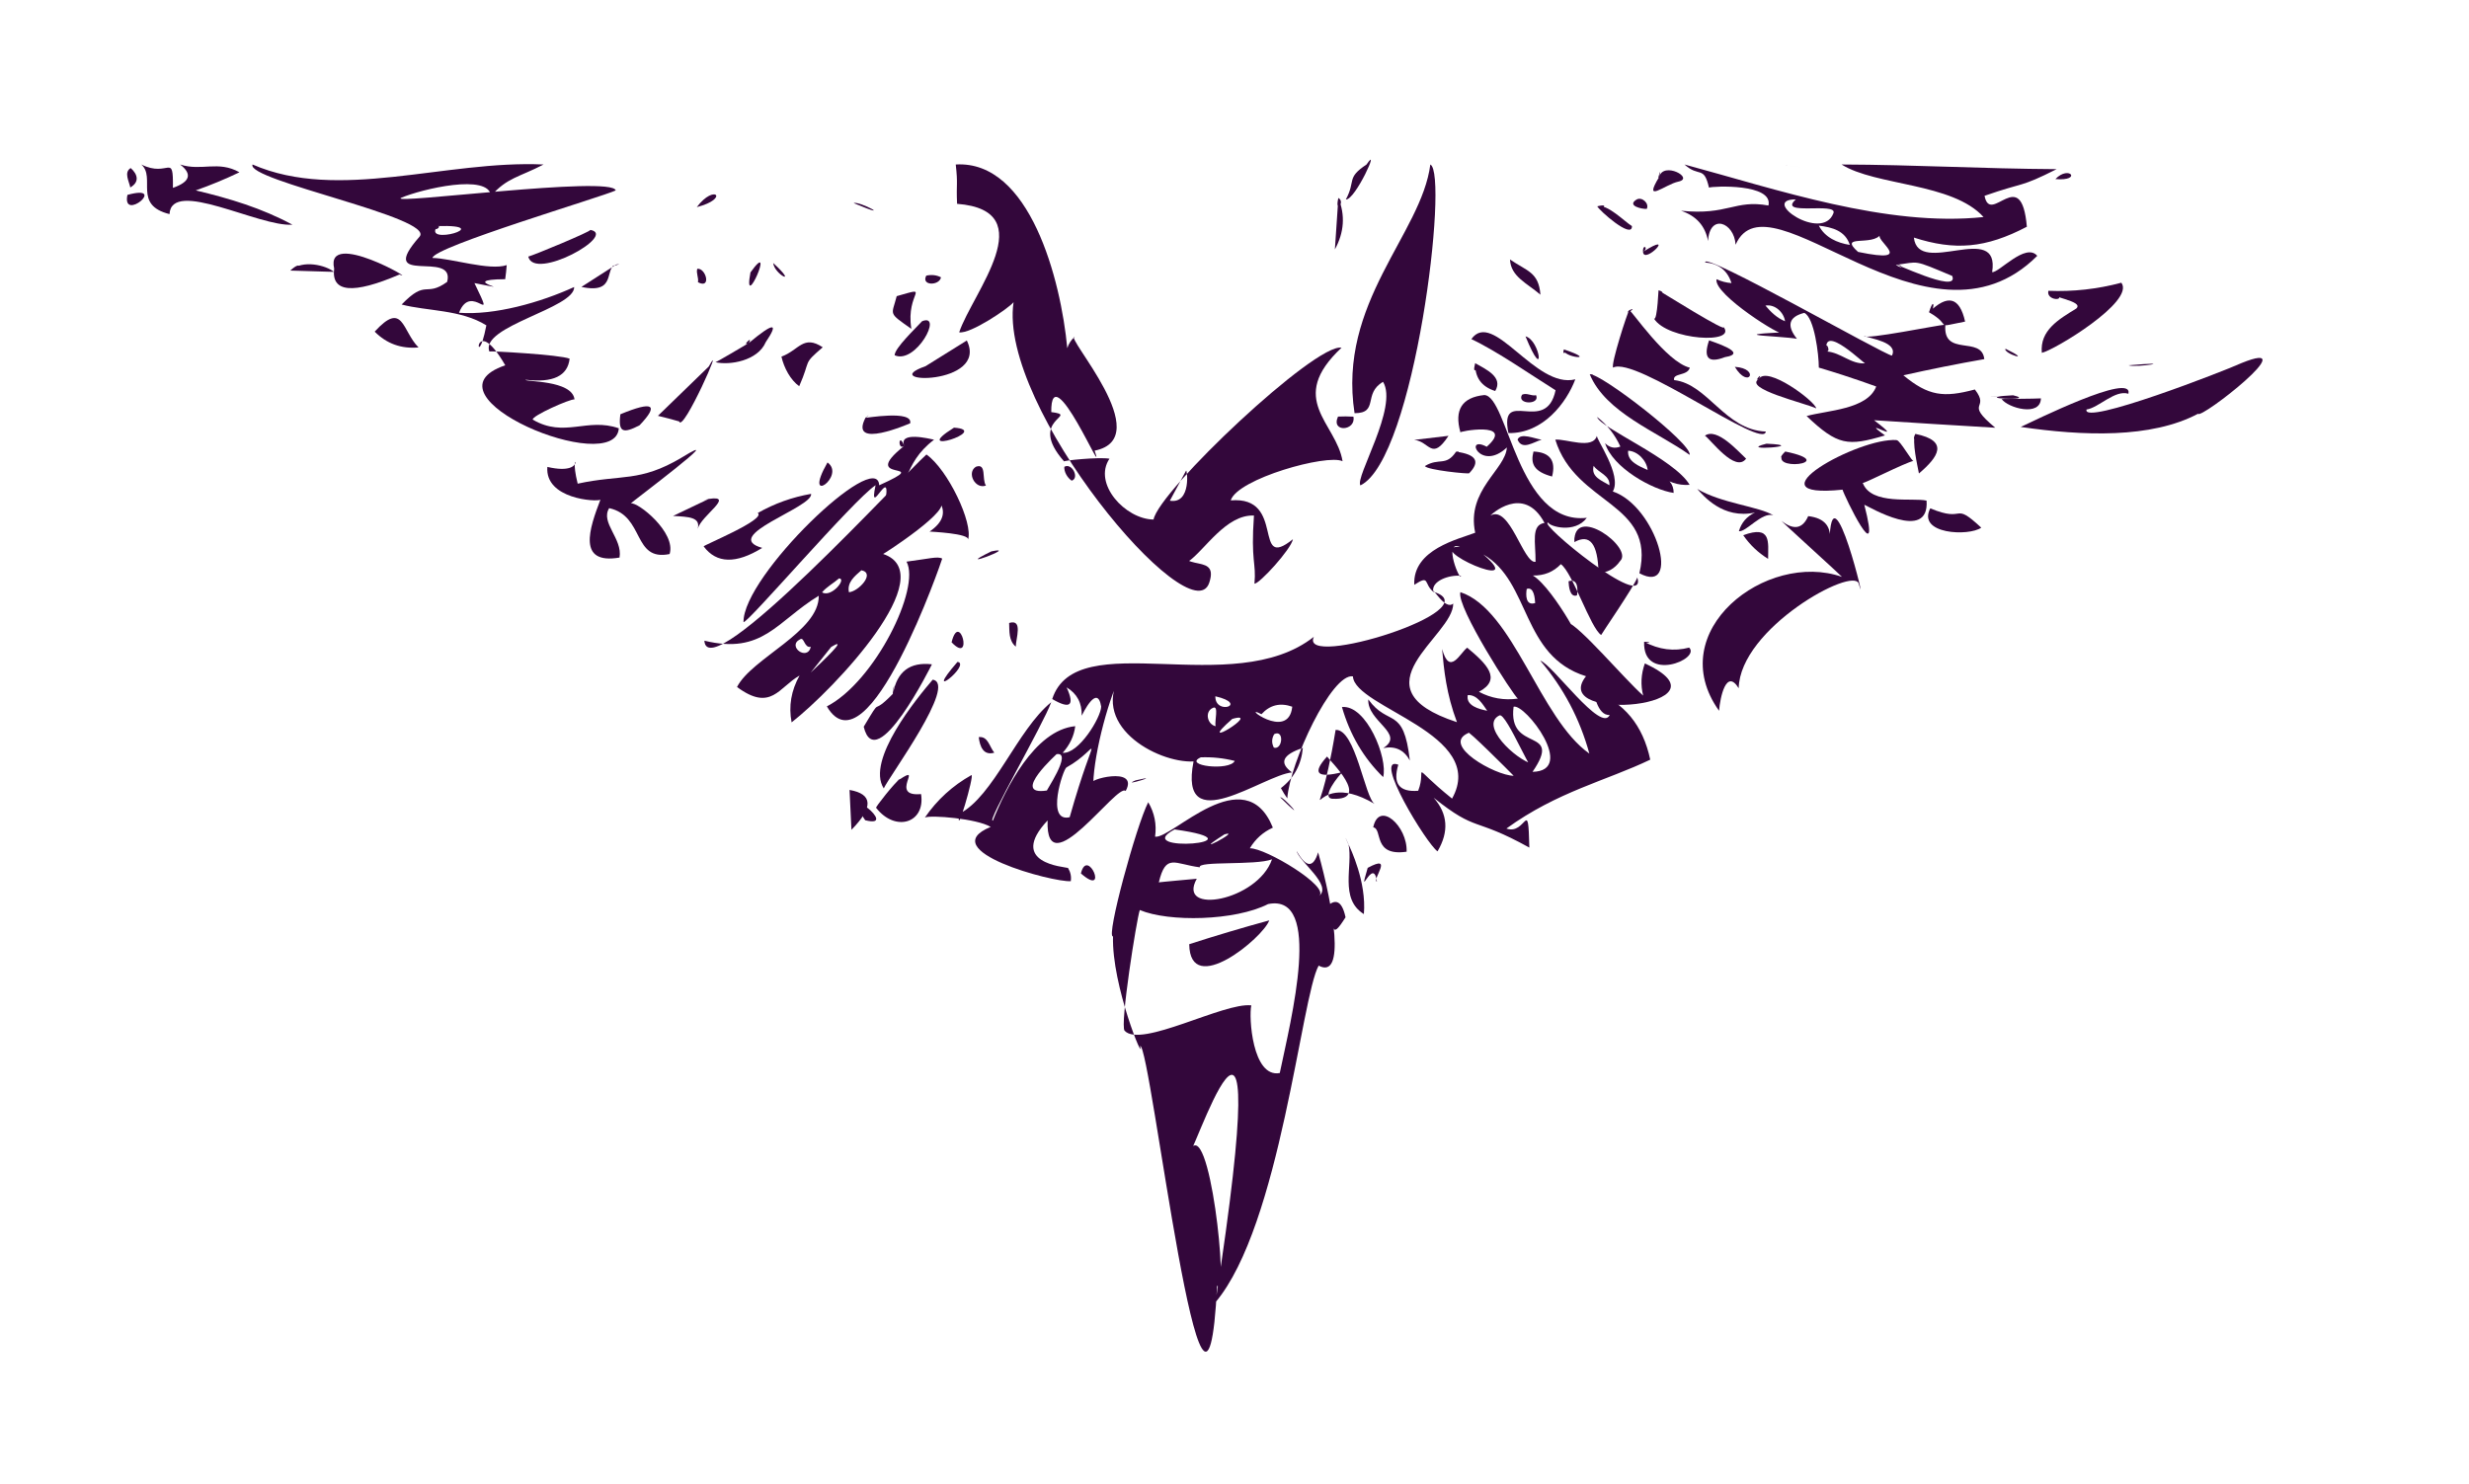 <?xml version="1.0" encoding="utf-8"?>
<!-- Generator: Adobe Illustrator 17.0.0, SVG Export Plug-In . SVG Version: 6.00 Build 0)  -->
<!DOCTYPE svg PUBLIC "-//W3C//DTD SVG 1.1//EN" "http://www.w3.org/Graphics/SVG/1.1/DTD/svg11.dtd">
<svg version="1.1" id="Layer_9" xmlns="http://www.w3.org/2000/svg" xmlns:xlink="http://www.w3.org/1999/xlink" x="0px" y="0px"
	 width="646.462px" height="388.742px" viewBox="0 0 646.462 388.742" enable-background="new 0 0 646.462 388.742"
	 xml:space="preserve">
<g id="layer-9--33073bff">
	<path fill="#33073B" d="M37.005,43.082c7.205,3.589,8.392-3.421,8.27,6.12c4.498-1.572,5.128-3.612,1.89-6.12
		c5.642,1.828,9.923-1.125,15.53,2.04c-3.726,1.792-7.54,3.372-11.44,4.74c8.983,2.161,17.215,4.616,25.31,8.98
		c-8.653,0.647-31.689-12.222-32.18-2.77C34.736,53.682,40.888,46.525,37.005,43.082z"/>
	<path fill="#33073B" d="M66.125,43.082c22.557,9.815,50.43-1.185,76.2,0c-6.367,3.329-9.595,3.425-13.76,8.24
		c-0.517-5.994-18.166-1.808-23.54,0.49c-3.543,1.885,55.265-5.928,56.19-1.94c-3.577,1.692-47.669,14.763-47.98,17.68
		c4.891,0.086,14.929,3.404,19.44,1.88c-0.091,1.235-0.224,2.465-0.4,3.69c-13.615,0.077,5.188,3.605-8.05,1.02
		c6.011,12.383-0.79-0.639-4.04,7.77c9.305,0.708,21.296-2.693,30.15-6.74c0.168,5.581-24.709,10.273-22.205,16.882
		c-0.071-0.186,18.585,0.843,21.015,1.888c-0.508,4.529-4.351,6.366-11.53,5.51c-0.29,0.612,12.181,0.011,12.81,5.15
		c-1.167-0.155-11.3,4.364-10.93,5.3c8.324,4.872,14.21-0.639,22.53,2.27c-0.929,13.012-53.074-8.58-29.73-16.5
		c-8.835-15.245-7.726,3.748-4.95-10.46c-6.677-4.181-15.568-3.705-22.18-5.46c6.571-6.808,6.136-1.78,11.91-5.92
		c2.307-8.652-18.951,1.477-7.24-11.831C114.2,57.041,64.27,47.242,66.125,43.082 M114.545,59.202
		C110.243,64.637,130.381,58.768,114.545,59.202C113.065,61.072,116.005,59.162,114.545,59.202z"/>
	<path fill="#33073B" d="M250.245,43.082c19.398-1.172,27.523,30.215,29.2,48.1c0.378-1.181,1.028-2.177,1.95-2.99
		c-2.885-0.314,21.775,26.543,5.21,29.83c3.247,9.488-11.505-25.506-11.35-10.1c7.736,0.992-6.552,1.709,3.38,12.94
		c-0.482-0.23,9.072-1.224,11.86-0.73c-4.4,6.571,4.182,15.858,11.54,15.93c1.375-7.503,42.418-46.29,49.22-45
		c-14.493,13.578-1.365,19.639,0.27,29.73c-3.999-1.972-27.542,4.588-29.28,10.26
		c14.625-1.242,5.542,18.799,16.29,10.16c-0.534,2.715-8.758,11.675-10.08,11.66c0.509-5.572-0.992-5.704-0.13-17.85
		c-7.324-0.332-12.969,9.147-17.15,12.02c-3.4-1.171-3.84-3.807-1.32-7.91c-4.105,13.108,9.8,4.336,6.768,13.475
		c-4.668,14.069-55.385-46.01-51.238-73.465c-1.254,1.595-11.358,8.413-14.24,7.89
		c3.465-10.291,22.023-31.89-0.55-33.65C250.349,47.875,250.848,48.437,250.245,43.082 M278.675,122.252
		c-0.1,1.31,0.78,2.86,1.92,3.63C282.725,125.252,280.665,121.102,278.675,122.252 M310.525,123.312
		c-1.407,2.607-2.813,5.213-4.22,7.82C312.057,132.118,310.816,122.457,310.525,123.312z"/>
	<path fill="#33073B" d="M357.805,43.082c3.794-5.601-2.957,9.363-5.42,9.16
		C355.073,47.28,352.392,46.666,357.805,43.082z"/>
	<path fill="#33073B" d="M374.505,43.082c4.893,2.323-4.082,77.165-18.3,84.04c-1.525-2.041,9.966-20.549,5.92-27.12
		c-5.315,3.071-0.999,8.21-7.46,8.21C350.182,79.201,372.197,61.263,374.505,43.082z"/>
	<path fill="#33073B" d="M441.055,43.082c24.13,6.503,52.975,16.442,78.3,13.76c-8.143-9.02-28.285-8.137-37.17-13.76
		c19.576,0.077,36.597,1.106,56.31,1.22c-9.884,4.986-8.164,3.238-18.88,6.98c1.551,7.976,9.642-8.591,11.08,8.1
		c-10.822,5.672-18.886,6.283-29.58,2.84c1.136,10.479,22.658-4.621,20.49,9.05c1.743,0.22,8.787-7.851,11.81-4.27
		c-28.665,28.665-70.273-22.731-78.98-2.91c-0.364-5.909-6.826-8.259-7.21-0.96c-0.727-3.964-3.09-6.61-7.09-7.94
		c12.318,1.263,14.041-2.986,22.9-1.37c1.306-5.806-14.545-5.086-15.57-4.69
		C446.097,43.235,444.873,46.572,441.055,43.082 M470.205,52.222c-9.598-0.041,6.912,11.367,9.851,3.604
		C481.188,52.838,465.217,56.675,470.205,52.222 M476.225,59.092c1.61,3.11,4.81,4.53,8.12,5.05
		C483.135,60.412,479.755,59.532,476.225,59.092 M492.495,61.272c-1.972,3.381-11.369-0.104-6,4.7
		C502.567,69.312,489.864,62.595,492.495,61.272 M496.405,69.372c-1.907-1.305,16.731,7.893,14.75,2.9
		C500.577,67.826,502.707,68.593,496.405,69.372C498.465,70.782,498.265,69.142,496.405,69.372z"/>
	<path fill="#33073B" d="M465.335,43.082C475.231,44.195,471.636,43.791,465.335,43.082L465.335,43.082z"/>
	<path fill="#33073B" d="M34.115,49.092c-0.31-1.58-1.75-3.98,0.11-5.08C36.105,45.692,36.545,47.692,34.115,49.092z"/>
	<path fill="#33073B" d="M434.425,46.342c1.074-4.175,9.367,0.312,5.022,1.222
		C435.934,48.301,430.043,53.549,434.425,46.342C435.325,42.842,433.665,47.592,434.425,46.342z"/>
	<path fill="#33073B" d="M538.165,46.902C541.83,43.094,545.296,47.501,538.165,46.902
		C538.935,46.102,539.475,47.012,538.165,46.902z"/>
	<path fill="#33073B" d="M33.365,51.042C44.147,48.074,31.827,58.349,33.365,51.042
		C35.145,50.552,33.245,51.612,33.365,51.042z"/>
	<path fill="#33073B" d="M182.445,54.242C187.1,48.008,191.096,52.014,182.445,54.242
		C184.125,51.992,182.445,54.242,182.445,54.242z"/>
	<path fill="#33073B" d="M350.425,51.842c1.837,4.506,1.533,8.999-0.91,13.48
		C349.818,60.829,350.122,56.335,350.425,51.842C352.385,52.932,349.375,56.252,350.425,51.842z"/>
	<path fill="#33073B" d="M428.515,52.252c1.4-0.8,3.39,1.03,2.65,2.46C429.835,54.782,425.855,53.872,428.515,52.252z"/>
	<path fill="#33073B" d="M223.515,53.182C225.045,52.597,234.563,57.842,223.515,53.182
		C224.875,52.662,223.515,53.182,223.515,53.182z"/>
	<path fill="#33073B" d="M418.235,54.032c2.636-0.664,7.057,3.943,9.06,5.18
		C427.403,62.841,418.554,54.983,418.235,54.032C422.005,53.082,418.735,55.522,418.235,54.032z"/>
	<path fill="#33073B" d="M154.585,60.212c7.223,1.313-14.712,13.497-16.27,6.99
		C139.966,66.764,154.544,60.703,154.585,60.212C156.015,60.472,154.405,62.352,154.585,60.212z"/>
	<path fill="#33073B" d="M430.195,65.952C430.414,69.452,439.244,60.214,430.195,65.952
		C430.055,63.712,431.835,64.912,430.195,65.952z"/>
	<path fill="#33073B" d="M87.495,70.332c-2.421-10.565,22.377,3.885,17.1,1.56
		C92.398,77.13,86.698,76.61,87.495,70.332z"/>
	<path fill="#33073B" d="M446.485,68.732c-0.935-3.139,46.881,24.221,48.89,24.4c1.706-3.552-5.68-4.415-7.28-5.17
		c-0.094,1.161,19.69-2.911,21.27-2.93c-0.748,8.604,9.489,2.728,10.19,9.02c-7.097,1.243-14.16,2.657-21.19,4.24
		c6.57,5.426,10.53,5.907,18.72,3.71c4.142,5.396-3.018,3.075,5.34,10.02c-10.581-0.621-21.16-1.277-31.738-1.969
		c9.523,7.234-4.762-1.571,2.857,3.979c-9.749,2.905-12.347,2.661-20.52-5.07c5.289-1.497,15.936-1.683,18.23-7.74
		c-0.049,0.026-5.576-2.141-15.03-4.95c0.015-3.357-1.177-13.156-3.81-14.33c-4.052,1.033-4.692,3.296-1.92,6.79
		c-3.862-0.727-18.959-0.937-4.09-1.69c0.862,1.688-17.911-9.995-16.95-13.92c1.228,0.578,2.531,0.918,3.91,1.02
		C452.294,70.826,450.001,69.023,446.485,68.732 M462.245,80.032c1.42,1.69,3.04,3.27,5.14,4.1
		C467.055,81.812,464.765,79.602,462.245,80.032 M478.285,92.042c3.792,0.292,6.303,3.399,10.12,3.11
		C488.85,96.062,476.87,84.037,478.285,92.042C479.585,92.142,477.645,88.422,478.285,92.042z"/>
	<path fill="#33073B" d="M395.365,67.952c4.43,3.074,7.52,3.273,7.97,9.23
		C399.832,74.167,395.544,72.428,395.365,67.952C395.855,68.292,395.395,68.702,395.365,67.952z"/>
	<path fill="#33073B" d="M76.005,70.862c3.223-2.984,9.452-1.347,11.42,0.34C83.619,71.089,79.812,70.975,76.005,70.862
		C79.245,67.862,78.865,70.942,76.005,70.862z"/>
	<path fill="#33073B" d="M161.375,69.272c-3.358,0.667,0.351,7.9-9.14,5.87
		C155.282,73.185,158.329,71.229,161.375,69.272C164.045,68.742,157.955,70.472,161.375,69.272z"/>
	<path fill="#33073B" d="M202.455,68.882C209.272,75.176,202.689,71.855,202.455,68.882
		C202.455,68.882,202.585,70.532,202.455,68.882z"/>
	<path fill="#33073B" d="M182.565,70.392c2.29-0.27,3.77,5.42,0.18,3.52C182.985,72.732,182.215,71.582,182.565,70.392z"/>
	<path fill="#33073B" d="M196.495,71.352C203.37,61.715,194.359,82.646,196.495,71.352
		C197.615,69.782,196.425,71.722,196.495,71.352z"/>
	<path fill="#33073B" d="M242.525,72.192c1.29-0.3,2.67-0.19,3.86,0.44C245.955,74.882,241.105,74.882,242.525,72.192z"/>
	<path fill="#33073B" d="M536.335,76.162c6.474,0.261,12.84-0.446,19.1-2.12c3.714,4.905-17.78,17.781-20.82,18.36
		c-0.558-5.897,4.436-8.781,9.01-11.59C545.887,78.716,535.934,77.863,536.335,76.162
		C543.065,78.732,535.595,79.302,536.335,76.162z"/>
	<path fill="#33073B" d="M234.785,77.562c9.442-2.678,2.26-1.167,3.84,8.57
		C232.401,81.738,233.477,82.709,234.785,77.562C236.795,76.992,234.335,79.332,234.785,77.562z"/>
	<path fill="#33073B" d="M434.255,76.042c0.164,0.035,19.08,11.926,16.883,9.402
		c4.212,4.838-14.681,3.668-18.093-2.042C433.976,84.397,434.316,74.208,434.255,76.042
		C436.585,76.542,434.195,77.842,434.255,76.042z"/>
	<path fill="#33073B" d="M505.075,81.782c4.871-4.81,8.021-3.997,9.45,2.44
		C505.828,85.9,511.64,85.54,505.075,81.782C506.745,76.502,506.455,82.572,505.075,81.782z"/>
	<path fill="#33073B" d="M426.585,81.232c0.444-0.19,9.664,13.578,15.86,15.06c-0.585,2.234-4.532,1.331-4.11,3.25
		c8.805,0.999,13.323,13.084,24.01,13.48c-0.516,5.013-34.07-19.864-39.98-16.75
		C421.706,95.462,426.157,81.663,426.585,81.232C429.245,80.092,424.925,82.902,426.585,81.232z"/>
	<path fill="#33073B" d="M98.105,86.852c7.51-8.22,7.14-0.2,11.48,4.14C105.056,91.395,101.23,90.015,98.105,86.852
		C99.375,85.462,99.705,87.772,98.105,86.852z"/>
	<path fill="#33073B" d="M241.435,84.122c5.606-2.219-1.618,11.384-7.19,8.92
		C234.252,91.173,239.659,86.069,241.435,84.122C242.395,83.742,240.705,84.922,241.435,84.122z"/>
	<path fill="#33073B" d="M196.065,89.832c6.493-5.403,7.967-5.474,4.423-0.214c-2.075,4.868-9.412,6.123-13.203,5.234
		C187.2,95.134,195.434,90.183,196.065,89.832C197.355,87.542,193.905,91.032,196.065,89.832z"/>
	<path fill="#33073B" d="M385.245,88.812c5.705-7.987,16.744,13.158,27.22,10.53c-2.305,6.116-8.433,14.254-17.51,14.08
		c-2.502-12.288,9.829,0.727,12.34-11.21C400.957,98.257,391.834,91.888,385.245,88.812z"/>
	<path fill="#33073B" d="M204.605,93.402c4.627-1.714,5.714-5.819,10.81-2.45c-5.409,4.654-2.965,2.954-6.16,10.2
		C206.973,99.511,205.275,96.352,204.605,93.402C207.385,92.372,205.075,95.472,204.605,93.402z"/>
	<path fill="#33073B" d="M399.425,88.092C403.385,89.089,404.681,100.977,399.425,88.092
		C400.735,88.422,400.355,90.372,399.425,88.092z"/>
	<path fill="#33073B" d="M242.325,95.912c3.607-2.247,7.213-4.493,10.82-6.74
		C259.027,101.162,228.979,100.542,242.325,95.912C246.805,95.042,241.835,96.082,242.325,95.912z"/>
	<path fill="#33073B" d="M447.495,89.132c0.509,0.272,10.791,3.324,4.131,4.405
		C447.287,95.213,445.91,93.745,447.495,89.132C448.505,89.672,447.045,90.622,447.495,89.132z"/>
	<path fill="#33073B" d="M409.475,91.502C419.076,94.752,408.793,93.558,409.475,91.502
		C410.745,91.932,408.835,93.432,409.475,91.502z"/>
	<path fill="#33073B" d="M525.115,91.342C532.716,95.059,524.462,92.632,525.115,91.342
		C526.485,92.012,524.715,92.132,525.115,91.342z"/>
	<path fill="#33073B" d="M586.835,95.112c17.099-6.954-10.621,14.771-11.32,13.25c-12.295,6.509-30.103,5.835-46.42,3.45
		c3.057-1.394,29.502-14.554,28.19-8.69c-3.539-1.117-7.758,3.668-10.97,4.13
		C545.097,111.64,582.583,97.084,586.835,95.112C588.925,94.262,585.455,95.752,586.835,95.112z"/>
	<path fill="#33073B" d="M386.245,95.112c2.95,1.664,7.398,3.682,5.25,7.29
		C387.895,101.276,386.145,98.846,386.245,95.112C387.575,95.862,385.255,98.952,386.245,95.112z"/>
	<path fill="#33073B" d="M557.315,95.672C570.867,94.491,559.392,96.353,557.315,95.672
		C559.725,95.462,557.315,95.672,557.315,95.672z"/>
	<path fill="#33073B" d="M185.585,95.982c4.521-8.229-6.806,17.565-7.759,14.386c-1.842-0.532-3.696-1.021-5.561-1.466
		C176.705,104.595,181.145,100.289,185.585,95.982z"/>
	<path fill="#33073B" d="M454.235,96.072C460.965,96.513,457.861,102.115,454.235,96.072
		C456.065,96.192,454.865,97.122,454.235,96.072z"/>
	<path fill="#33073B" d="M416.245,98.022c2.95-0.268,26.848,18.197,26.16,21.11
		C434.006,113.114,420.409,108.101,416.245,98.022C418.225,97.842,417.125,100.152,416.245,98.022z"/>
	<path fill="#33073B" d="M460.515,99.262c2.082-3.643,14.706,5.778,15.03,7.69
		C472.563,105.546,456.39,101.798,460.515,99.262C461.755,97.092,459.035,100.172,460.515,99.262z"/>
	<path fill="#33073B" d="M527.075,103.522C514.698,104.308,534.074,105.137,527.075,103.522
		C513.535,104.382,527.465,103.612,527.075,103.522z"/>
	<path fill="#33073B" d="M388.635,103.462c6.239,0.203,8.624,34.207,26.84,32.15c-3.1,4.197-9.753,2.246-10.05,1.29
		c-3.401-0.419,25.97,23.711,23.29,14.33c-0.952,2.509-9.504,14.935-9.48,15.07c-2.814-1.838-7.454-16.322-10.55-18.55
		c-1.961,2.046-4.408,3.037-7.34,2.97c5.705,3.382,15.861,23.037,8.97,12.19c3.315,1.007,14.749,14.638,19.92,19.26
		c-0.709-2.812-0.562-5.619,0.44-8.42c24.416,11.239-25.422,15.937-15.41,3.35c-17.036-5.306-14.415-24.731-26.88-31.89
		c12.218,10.473-16.137-1.987-6.13-2.06c-4.562-1.635,0.218,9.577,0.26,7.66c-3.035-0.345-7.855,1.364-7.23,4.17
		c-2.6-2.133-0.789-4.549-4.98-1.82c-0.46-9.291,11.609-11.963,15.95-13.64c-2.383-11.172,7.971-16.535,8.29-22.33
		c-6.93,6.531-11.361-3.408-5.27-0.19c7.769-6.878-7.971-3.924-6.88-3.73
		C380.714,107.328,382.794,104.058,388.635,103.462 M390.235,135.022c5.122-2.869,8.615,12.639,11.82,12.12
		c0.052-5.029-1.27-9.633,2.35-10.19C398.881,126.584,390.16,135.024,390.235,135.022 M410.695,152.232
		c0.06,1.19,0.3,4.37,2.21,3.69C413.155,154.392,413.215,151.422,410.695,152.232 M399.745,154.242
		c-0.26,1.53-0.31,4.5,2.21,3.69C401.885,156.732,401.645,153.562,399.745,154.242z"/>
	<path fill="#33073B" d="M398.515,103.382c1.2-0.61,2.44,0.41,3.68,0.12C403.355,106.102,397.015,105.972,398.515,103.382z"
		/>
	<path fill="#33073B" d="M226.615,109.402c-0.188,0.164,12.577-2.138,11.69,1.47
		C238.207,110.862,222.141,117.993,226.615,109.402C228.455,107.792,226.365,109.882,226.615,109.402z"/>
	<path fill="#33073B" d="M524.085,104.502c2.06-0.054,8.314-0.05,10.29-0.17
		C534.27,109.248,525.725,106.844,524.085,104.502C525.615,104.462,524.435,105.002,524.085,104.502z"/>
	<path fill="#33073B" d="M162.435,108.492c8.553-3.536,10.226-2.572,5.02,2.89
		C163.203,113.576,161.804,113.343,162.435,108.492C165.245,109.092,162.275,109.722,162.435,108.492z"/>
	<path fill="#33073B" d="M418.175,109.202c0.587,2.721,20.375,11.066,24.22,17.78c-3.048,0.207-5.791-0.737-8.23-2.83
		c2.727,1.018,4.077,2.665,4.05,4.94c-5.545-0.788-16.021-6.631-17.96-13.03c1.178,1.185,2.515,1.482,4.01,0.89
		C422.829,113.812,420.799,111.228,418.175,109.202 M426.295,118.042c-0.29,2.88,2.96,4.05,5.11,5.06
		C431.175,120.652,428.795,118.122,426.295,118.042z"/>
	<path fill="#33073B" d="M350.335,109.102c1.34-0.07,2.69-0.06,4.03,0.02C355.115,112.872,348.395,113.372,350.335,109.102z
		"/>
	<path fill="#33073B" d="M249.785,112.002C259.812,112.67,237.61,119.611,249.785,112.002
		C250.385,112.042,249.225,112.352,249.785,112.002z"/>
	<path fill="#33073B" d="M418.135,114.092c-0.408,0.723,6.67,10.317,4.15,14.62c11.458,3.877,18.06,27.355,6.96,21.42
		c4.382-18.66-16.694-17.752-22.02-34.99C410.059,114.875,417.047,117.874,418.135,114.092 M417.265,122.002
		c-0.76,2.97,2.14,3.83,4.13,5.09C421.605,124.502,418.535,123.842,417.265,122.002z"/>
	<path fill="#33073B" d="M370.285,115.202c2.993-0.353,5.987-0.707,8.98-1.06
		C374.832,120.871,374.336,115.611,370.285,115.202z"/>
	<path fill="#33073B" d="M446.405,114.102c3.174-2.271,8.853,4.276,10.78,6.02
		C454.353,123.958,447.88,115.067,446.405,114.102z"/>
	<path fill="#33073B" d="M236.765,116.762c-1.53-3.856,6.515-1.893,7.8-1.6c-8.555,6.462-6.167,13.287-12.95,17.2
		c2.326-12.292-4.445,4.44-2.36-5.29c-5.897,3.925-33.463,36.193-34.58,35.86c-0.194-12.127,35.022-45.794,35.53-35.84
		C245.427,120.206,224.062,126.867,236.765,116.762C235.245,112.932,235.005,118.162,236.765,116.762z"/>
	<path fill="#33073B" d="M397.345,115.122c0.77-1.9,4.47-0.22,6.3,0.03C401.585,115.722,398.525,118.052,397.345,115.122z"
		/>
	<path fill="#33073B" d="M501.495,113.632c8.963,1.83,5.995,6.073,0.94,10.37
		C502.084,122.032,500.531,115.567,501.495,113.632C503.895,114.122,499.965,116.702,501.495,113.632z"/>
	<path fill="#33073B" d="M496.595,115.272c0.957,0,4.177,6.008,4.48,5.42c-2.412,0.515-13.22,6.129-13.356,5.759
		c2.202,5.967,13.141,3.806,16.716,4.661c0.799,11.114-15.203,1.496-16.3,1.08c4.736,18.464-5.33-2.486-5.7-3.95
		C457.19,130.859,486.817,114.414,496.595,115.272C497.015,115.272,492.835,114.942,496.595,115.272z"/>
	<path fill="#33073B" d="M462.525,116.202C474.441,116.734,454.051,118.309,462.525,116.202
		C463.645,116.252,460.675,116.662,462.525,116.202z"/>
	<path fill="#33073B" d="M178.445,119.862c13.534-8.336-13.287,11.829-13.29,11.97c1.857-0.428,11.933,7.63,10.17,13.27
		c-9.732,1.991-6.479-9.958-15.82-12.02c-2.382,3.806,3.551,7.956,2.71,12.94c-11.195,1.924-7.881-7.643-5.01-15.15
		c-1.051,0.614-14.558-0.165-13.89-8.59c11.858,2.765,5.122-7.06,7.94,4.39
		C162.812,124.156,167.425,126.392,178.445,119.862C179.825,119.012,177.905,120.182,178.445,119.862z"/>
	<path fill="#33073B" d="M381.245,118.302c5.27,0.688,6.415,2.565,3.436,5.634
		c-0.172,0.259-11.008-0.835-11.606-1.874C376.814,119.761,378.562,122.281,381.245,118.302
		C383.035,117.992,380.665,119.162,381.245,118.302z"/>
	<path fill="#33073B" d="M401.515,118.252c4.31,0.196,5.934,2.379,4.87,6.55
		C401.545,123.489,400.705,121.397,401.515,118.252C404.385,119.162,401.175,119.572,401.515,118.252z"/>
	<path fill="#33073B" d="M467.435,118.252C482.449,121.346,461.771,123.8,467.435,118.252
		C470.055,118.792,464.005,121.612,467.435,118.252z"/>
	<path fill="#33073B" d="M242.575,119.032c5.589,3.929,12.299,17.999,10.881,22.332
		c0.552-1.686-9.91-2.112-10.061-2.152c3.555-2.432,4.394-5.092,2.519-7.981
		c4.398,1.677-14.676,13.948-14.679,13.851c15.547,5.254-12.675,35.277-23.97,44.1
		c-0.811-4.237-0.118-8.323,2.08-12.26c-5.435,3.066-7.445,9.591-16.37,3c3.867-7.595,21.552-14.452,21.4-23.9
		c-11.008,6.698-14.635,15.496-29.95,11.77C185.223,180.521,236.962,123.897,242.575,119.032 M225.535,149.352
		c-1.73,1.53-3.8,3.13-3.26,5.75C224.745,154.942,229.295,150.102,225.535,149.352 M219.685,151.482
		c-1.44,1.27-3.23,2.18-4.45,3.66C217.725,156.582,221.765,151.502,219.685,151.482 M218.595,163.362
		C204.994,181.814,222.442,158.12,218.595,163.362 M209.495,167.432c-3.54,1.75,1.88,5.86,2.81,1.97
		C210.545,169.772,210.585,166.702,209.495,167.432 M217.635,169.432c-1.787,2.233-3.573,4.467-5.36,6.7
		C219.251,169.603,221.038,167.37,217.635,169.432z"/>
	<path fill="#33073B" d="M216.665,121.112C221.613,124.653,209.964,132.913,216.665,121.112
		C217.685,121.842,215.535,123.102,216.665,121.112z"/>
	<path fill="#33073B" d="M255.515,122.242c2.89-1.05,1.5,3.32,2.64,4.92C255.355,128.222,253.025,123.812,255.515,122.242z"
		/>
	<path fill="#33073B" d="M444.385,128.042c6.2,3.765,16.276,4.604,19.92,6.92c-2.943-0.981-7.119,4.438-9.01,4.16
		c0.654-2.247,2.06-3.876,4.22-4.89C451.105,136.065,445.985,129.82,444.385,128.042z"/>
	<path fill="#33073B" d="M198.405,134.352c4.366-2.483,9.022-4.153,13.97-5.01c0.557,3.547-23.938,11.025-12.8,14.15
		c-6.873,4.24-11.983,4.11-15.33-0.39C183.882,142.907,200.712,136.039,198.405,134.352
		C203.255,133.262,199.745,135.332,198.405,134.352z"/>
	<path fill="#33073B" d="M185.585,130.662c7.036-1.069-2.008,4.364-2.897,7.825c0.786-3.058-2.352-3.134-6.463-3.365
		C179.345,133.635,182.465,132.149,185.585,130.662C186.835,130.472,182.245,131.452,185.585,130.662z"/>
	<path fill="#33073B" d="M505.405,133.132c9.527,3.994,5.692-2.058,13.35,5.06
		C515.526,140.509,501.885,139.938,505.405,133.132z"/>
	<path fill="#33073B" d="M473.445,135.172c4.403,0.51,6.259,2.837,5.57,6.98c0.423-21.917,10.39,20.298,7.659,10.711
		c-1.326-4.653-31.095,11.637-31.429,27.389c-3.249-5.317-4.87,2.393-5.14,5.9
		c-14.901-20.819,12.388-42.003,32.19-35.07c0.007-0.135-15.97-14.598-15.86-14.68
		C469.637,138.922,471.974,138.512,473.445,135.172C474.735,136.592,474.225,140.002,473.445,135.172z"/>
	<path fill="#33073B" d="M412.225,141.972c-0.336-10.156,15.576,1.495,11.99,4.94c-1.487,2.09-3.377,3.126-5.67,3.11
		C418.378,142.399,416.271,139.715,412.225,141.972C412.135,139.252,412.705,141.792,412.225,141.972z"/>
	<path fill="#33073B" d="M456.435,140.172c7.465-2.75,6.51,1.857,6.51,6.19
		C460.323,144.737,458.153,142.673,456.435,140.172C457.955,139.612,456.985,140.902,456.435,140.172z"/>
	<path fill="#33073B" d="M259.555,144.412C267.348,142.739,248.608,149.756,259.555,144.412
		C261.745,143.942,258.285,145.032,259.555,144.412z"/>
	<path fill="#33073B" d="M237.355,147.092c5.763-0.735,8.222-1.477,9.344-0.791
		c0.069,0.042-19.496,56.995-30.204,38.701C229.049,178.508,241.128,154.025,237.355,147.092z"/>
	<path fill="#33073B" d="M375.285,154.982c-0.341-1.529,3.099,5.02,5.21,3.08c0.163,8.54-26.582,22.07,0.98,31.07
		c-2.789-7.429-3.403-13.68-3.89-19.17c1.973,7.224,4.747,1.012,6.57-0.34c5.058,4.193,9.214,8.272,3.08,11.56
		c3.191,1.694,6.587,2.287,10.19,1.78c-1.063-0.652-16.19-24.081-15.05-27.88c13.864,4.539,20.771,33.173,33.77,42.28
		c-2.487-9.078-6.77-17.192-12.85-24.34c3.134,0.925,16.013,19.147,18.18,14.21c-3.344,0.372-4.339-6.657-4.14-6.18
		c7.918,2.905,12.835,8.872,14.75,17.9c-11.487,5.514-24.309,8.358-37.66,18.04c5.235,1.86,5.678-8.684,6.01,4.99
		c-14.911-8.249-13.451-3.795-25.07-13.07c3.728,4.203,4.072,8.886,1.03,14.05c-2.811-1.874-17.12-25.32-10.27-22.69
		c-1.505,4.939,0.229,7.215,5.2,6.83c2.442-6.233-2.752-7.33,8.87,2.05c9.485-16.978-25.501-23.759-25.96-32.02
		c-5.521-0.891-16.504,22.538-17.18,31.96c-0.615-0.86-1.172-1.757-1.67-2.69c3.421-2.623,5.338-6.133,5.75-10.53
		c-5.361,1.785-6.304,3.925-2.83,6.42c-7.429,0.609-29.839,17.856-25.8-2.87c-9.709,0.443-27.961-9.776-18.51-23.62
		c-3.505,5.977-7.528,21.314-7.74,29.31c-2.456-0.708,12.211-4.765,8.48,2.05c-2.075-2.362-21.051,25.334-20.44,7.71
		c-10.553,11.23,4.443,12.14,5.35,12.44c0.664,1.109,0.904,2.262,0.72,3.46c-4.64,0.363-36.068-8.048-20.97-14.21
		c-3.603-2.18-15.69-3.171-17.23-2.45c3.196-4.65,7.259-8.356,12.19-11.12c0.858-0.186-4.277,17.428-3.16,10.13
		c9.001-4.601,15.119-21.958,24.05-29.22c-2.083,5.844-17.235,31.925-15.27,31c3.258-8.146,10.866-23.696,21.56-24.72
		c-0.327,2.582-1.424,4.905-3.29,6.97c4.152,0.392,10.017-9.204,10.08-12.1c-1.005-6.147-4.86,1.971-5.1,2.38
		c0.091-3.312-1.225-5.782-3.95-7.41c2.192,4.787,0.935,5.803-3.77,3.05c6.339-19.5,47.3,0.435,68.51-16.3
		C339.894,175.467,390.88,159.608,375.285,154.982 M318.215,182.352
		C318.13,187.488,327.154,184.42,318.215,182.352 M384.305,182.042c-0.53,2.8,2.98,3.69,5.1,4.1
		C388.165,184.382,386.755,181.902,384.305,182.042 M317.575,185.392c-2.2,0.94-1.51,4.29,0.7,4.8
		C317.965,188.962,319.205,184.562,317.575,185.392 M330.285,187.052c-5.89-3.063,7.085,7.348,8.07-1.97
		C335.177,183.967,332.487,184.624,330.285,187.052 M396.305,185.092c-1.587,12.341,13.163,5.047,4.96,17.05
		C412.917,201.895,399.305,184.202,396.305,185.092 M392.585,187.372c-5.202,2.531,4.075,11.505,8.81,12.77
		C402.397,206.375,394.423,186.322,392.585,187.372 M322.645,188.282C312.134,197.479,330.902,185.886,322.645,188.282
		 M384.485,191.962c-7.336,3.098,7.022,11.166,11.84,11.21C395.06,201.851,383.9,190.72,384.485,191.962
		 M333.625,192.272c-0.68,1.16-0.71,2.34-0.09,3.53C335.855,196.482,336.275,190.932,333.625,192.272 M276.645,197.512
		c0.685-0.579-12.528,11.095-2.48,9.51C273.376,207.799,281.053,196.789,276.645,197.512 M279.225,200.992
		c-0.856,0.428-5.516,14.528,0.85,13.03C287.138,189.038,288.509,195.853,279.225,200.992 M314.415,198.342
		c-4.905,2.18,7.5,3.668,8.88,0.94C320.38,198.546,317.42,198.233,314.415,198.342 M316.645,202.452
		C308.339,204.677,319.43,201.012,316.645,202.452C315.525,202.752,319.315,201.072,316.645,202.452z"/>
	<path fill="#33073B" d="M264.225,163.152c3.72-1.15,1.73,4.15,1.74,6.2C264.085,167.812,264.315,165.332,264.225,163.152z"
		/>
	<path fill="#33073B" d="M249.155,168.222C251.245,159.681,254.998,174.289,249.155,168.222
		C249.505,166.792,249.415,168.492,249.155,168.222z"/>
	<path fill="#33073B" d="M430.485,168.082c3.884,2.07,7.814,2.577,11.79,1.52
		C445.367,172.632,430.078,178.884,430.485,168.082C433.595,168.152,430.465,168.612,430.485,168.082z"/>
	<path fill="#33073B" d="M233.825,181.662c1.027-5.784,4.42-8.344,10.18-7.68c-0.054,0.086-14.657,29.603-17.86,16.35
		C231.4,181.541,227.545,188.112,233.825,181.662C234.615,176.872,233.455,182.042,233.825,181.662z"/>
	<path fill="#33073B" d="M250.695,173.352C254.5,173.968,241.054,184.47,250.695,173.352
		C252.485,173.642,249.585,174.632,250.695,173.352z"/>
	<path fill="#33073B" d="M244.215,178.002c6.549,1.027-11.313,25.186-12.82,28.48
		C226.668,199.108,240.143,182.747,244.215,178.002z"/>
	<path fill="#33073B" d="M358.265,183.172c5.318,7.346,9.235,1.544,10.88,16c-1.519-2.777-3.839-3.864-6.96-3.26
		C368.068,192.19,357.913,188.925,358.265,183.172z"/>
	<path fill="#33073B" d="M351.365,185.172c6.399-0.667,12.092,13.405,10.79,18.35
		C357.038,198.529,353.442,192.412,351.365,185.172C351.845,185.122,354.975,190.442,351.365,185.172z"/>
	<path fill="#33073B" d="M349.705,191.162c5.226-0.324,7.666,17.864,10.242,19.391
		C341.401,199.558,344.214,224.863,349.705,191.162 M347.465,198.132c-4.001,4.409-2.647,5.765,4.06,4.07
		c-1.018,0.897-5.863,6.858-2.561,6.997C359.163,209.629,348.083,199.13,347.465,198.132
		C347.755,200.232,347.725,198.552,347.465,198.132z"/>
	<path fill="#33073B" d="M256.265,193.052c2.44-0.32,2.82,2.59,4.08,4.07C257.435,197.972,256.555,195.422,256.265,193.052z
		"/>
	<path fill="#33073B" d="M235.425,204.212c6.66-4.477-2.874,4.573,5.74,3.75c1.182,7.634-6.755,10.045-11.76,3.61
		C228.929,211.678,234.497,204.687,235.425,204.212C236.615,203.412,233.765,205.062,235.425,204.212z"/>
	<path fill="#33073B" d="M297.345,204.372C292.889,206.261,305.338,202.515,297.345,204.372
		C295.835,205.012,298.335,204.142,297.345,204.372z"/>
	<path fill="#33073B" d="M222.435,206.882c6.12,1.067,6.287,4.547,0.5,10.44
		C222.768,213.842,222.602,210.362,222.435,206.882C223.925,207.132,222.565,210.322,222.435,206.882z"/>
	<path fill="#33073B" d="M335.225,208.842C335.822,208.314,343.054,216.606,335.225,208.842
		C335.485,208.612,336.435,210.042,335.225,208.842z"/>
	<path fill="#33073B" d="M226.535,214.812C219.218,204.09,235.778,217.176,226.535,214.812
		C225.525,213.332,226.965,214.922,226.535,214.812z"/>
	<path fill="#33073B" d="M300.645,210.102c1.643,2.792,2.24,5.799,1.79,9.02c4.392,0.685,23.466-20.564,30.84-2.37
		c-2.57,1.171-4.58,2.974-6.03,5.41c4.123-0.113,21.091,10.132,18.129,12.494c3.557-2.836-5.209-8.967-5.889-11.814
		c2.492,4.433,4.372,4.56,5.64,0.38c4.013,14.336,7.267,33.458,0.14,29.67c-4.527,8-10.04,68.048-27.026,88.19
		c16.986-110.173-7.673-32.456-6.864-39.5c5.231-11.192,10.512,39.372,7.301,35.1
		c-3.074,62.243-17.381-63.378-20.151-62.74c1.252,5.106-7.497-15.936-7.1-28.7
		C289.459,245.689,297.551,216.07,300.645,210.102 M307.535,217.222C295.571,223.575,332.155,220.667,307.535,217.222
		 M320.615,218.512C310.422,225.016,325.578,217.072,320.615,218.512 M314.155,227.142
		c-6.633-0.825-8.885-3.792-10.74,3.96c-0.226-0.063,10.683-1.014,9.94-0.96c-5.383,9.607,15.903,5.836,19.7-5.09
		C328.736,226.713,313.454,225.422,314.155,227.142 M332.025,236.772c-8.624,4.403-26.002,4.768-33.59,1.56
		c-0.797,2.184-5.26,30.208-3.975,31.613c4.257,4.654,25.951-7.489,33.175-6.643c-0.71,2.934,0.257,19.078,7.45,17.72
		C338.021,266.93,346.488,233.832,332.025,236.772 M305.155,281.882
		C310.871,291.861,304.579,281.749,305.155,281.882C306.415,284.082,303.245,281.442,305.155,281.882z"/>
	<path fill="#33073B" d="M359.555,216.672c1.501-7.145,9.014-0.306,8.74,6.39
		C359.327,224.339,362.109,217.115,359.555,216.672C359.845,215.292,361.915,217.082,359.555,216.672z"/>
	<path fill="#33073B" d="M353.085,221.112c0.486,1.099,4.749,9.818,4.02,18.28
		C350.61,235.397,354.294,226.795,353.085,221.112C351.365,217.222,353.185,221.582,353.085,221.112z"/>
	<path fill="#33073B" d="M358.105,227.292c7.022-3.811,1.036,3.136,2.41,3.61
		C359.628,223.903,355.345,236.722,358.105,227.292C359.395,226.592,357.745,228.522,358.105,227.292z"/>
	<path fill="#33073B" d="M283.015,228.752C284.742,221.613,290.483,235.265,283.015,228.752
		C283.385,227.222,283.875,229.502,283.015,228.752z"/>
	<path fill="#33073B" d="M346.075,238.942c3.104-4.023,5.18-3.593,6.23,1.29
		C347.985,247.062,350.057,241.394,346.075,238.942C347.925,238.982,347.585,239.872,346.075,238.942z"/>
	<path fill="#33073B" d="M311.375,247.282c6.936-2.238,13.92-4.318,20.95-6.24
		C330.793,245.515,311.588,261.512,311.375,247.282C319.075,247.302,311.385,247.952,311.375,247.282z"/>
</g>
<rect x="0" y="0" fill="none" width="646.462" height="388.742"/>
</svg>
